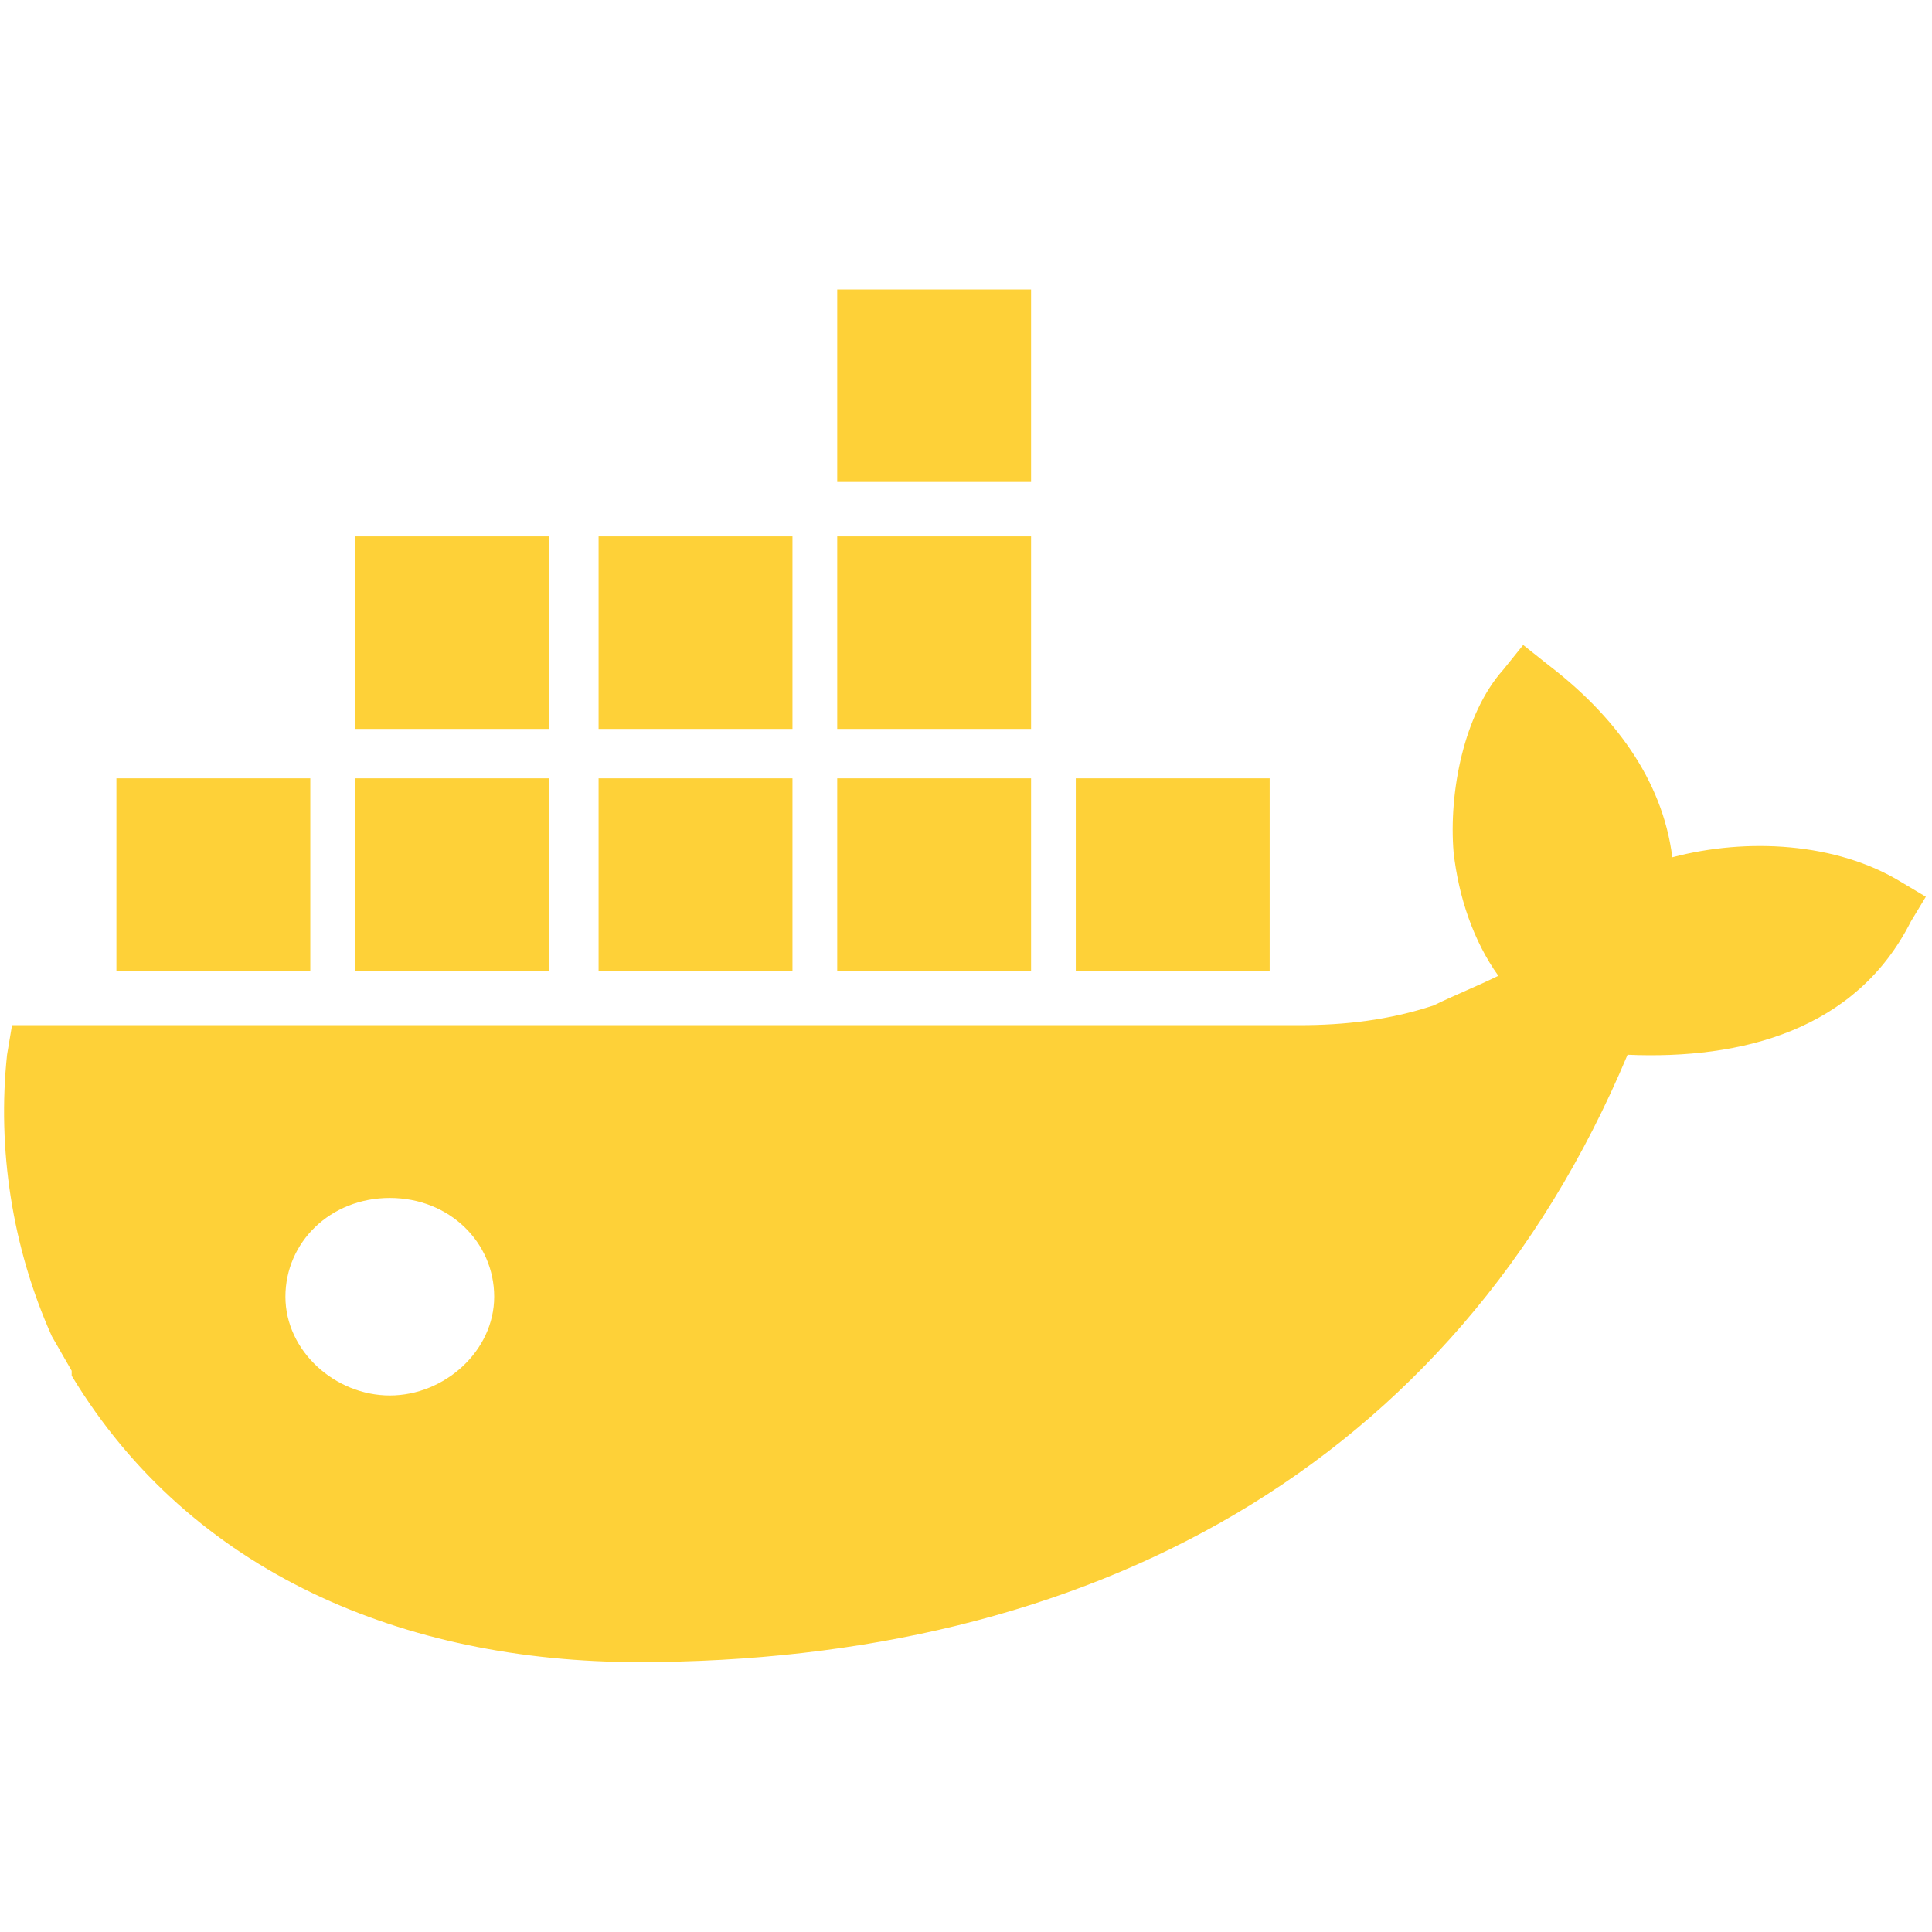 <?xml version="1.0" encoding="utf-8"?>
<!-- Generator: Adobe Illustrator 18.0.0, SVG Export Plug-In . SVG Version: 6.00 Build 0)  -->
<!DOCTYPE svg PUBLIC "-//W3C//DTD SVG 1.1//EN" "http://www.w3.org/Graphics/SVG/1.1/DTD/svg11.dtd">
<svg version="1.1" id="Слой_1" xmlns="http://www.w3.org/2000/svg" xmlns:xlink="http://www.w3.org/1999/xlink" x="0px" y="0px"
	 viewBox="0 0 56.69 56.69" enable-background="new 0 0 56.69 56.69" xml:space="preserve">
<path fill="#FED138" d="M11.438,40.947c-1.604,0-3.063-1.304-3.063-2.898c0-1.594,1.313-2.898,3.063-2.898
	s3.063,1.304,3.063,2.898C14.501,39.643,13.043,40.947,11.438,40.947L11.438,40.947z M49.07,25.155
	c-0.292-2.318-1.75-4.202-3.647-5.65l-0.729-0.58l-0.583,0.724
	c-1.167,1.304-1.604,3.622-1.459,5.361c0.146,1.304,0.583,2.608,1.313,3.622
	c-0.583,0.29-1.313,0.58-1.896,0.869c-1.313,0.435-2.625,0.58-3.938,0.58H0.353l-0.146,0.869
	c-0.292,2.753,0.146,5.65,1.313,8.258l0.583,1.014v0.145c3.501,5.795,9.773,8.403,16.628,8.403
	c13.127,0,23.921-5.65,29.026-17.821c3.355,0.145,6.71-0.724,8.314-3.912l0.438-0.724l-0.729-0.435
	C53.883,24.72,51.258,24.576,49.07,25.155L49.07,25.155z M30.254,22.837h-5.688v5.65h5.688V22.837z
	 M30.254,15.738h-5.688v5.65h5.688V15.738z M30.254,8.493h-5.688v5.65h5.688V8.493z M37.255,22.837
	h-5.689v5.65h5.689V22.837z M16.106,22.837h-5.689v5.65h5.689V22.837L16.106,22.837z M23.253,22.837
	h-5.689v5.65h5.689V22.837z M9.105,22.837H3.416v5.65h5.689V22.837L9.105,22.837z M23.253,15.738
	h-5.689v5.65h5.689V15.738z M16.106,15.738h-5.689v5.65h5.689V15.738L16.106,15.738z"/>
</svg>
